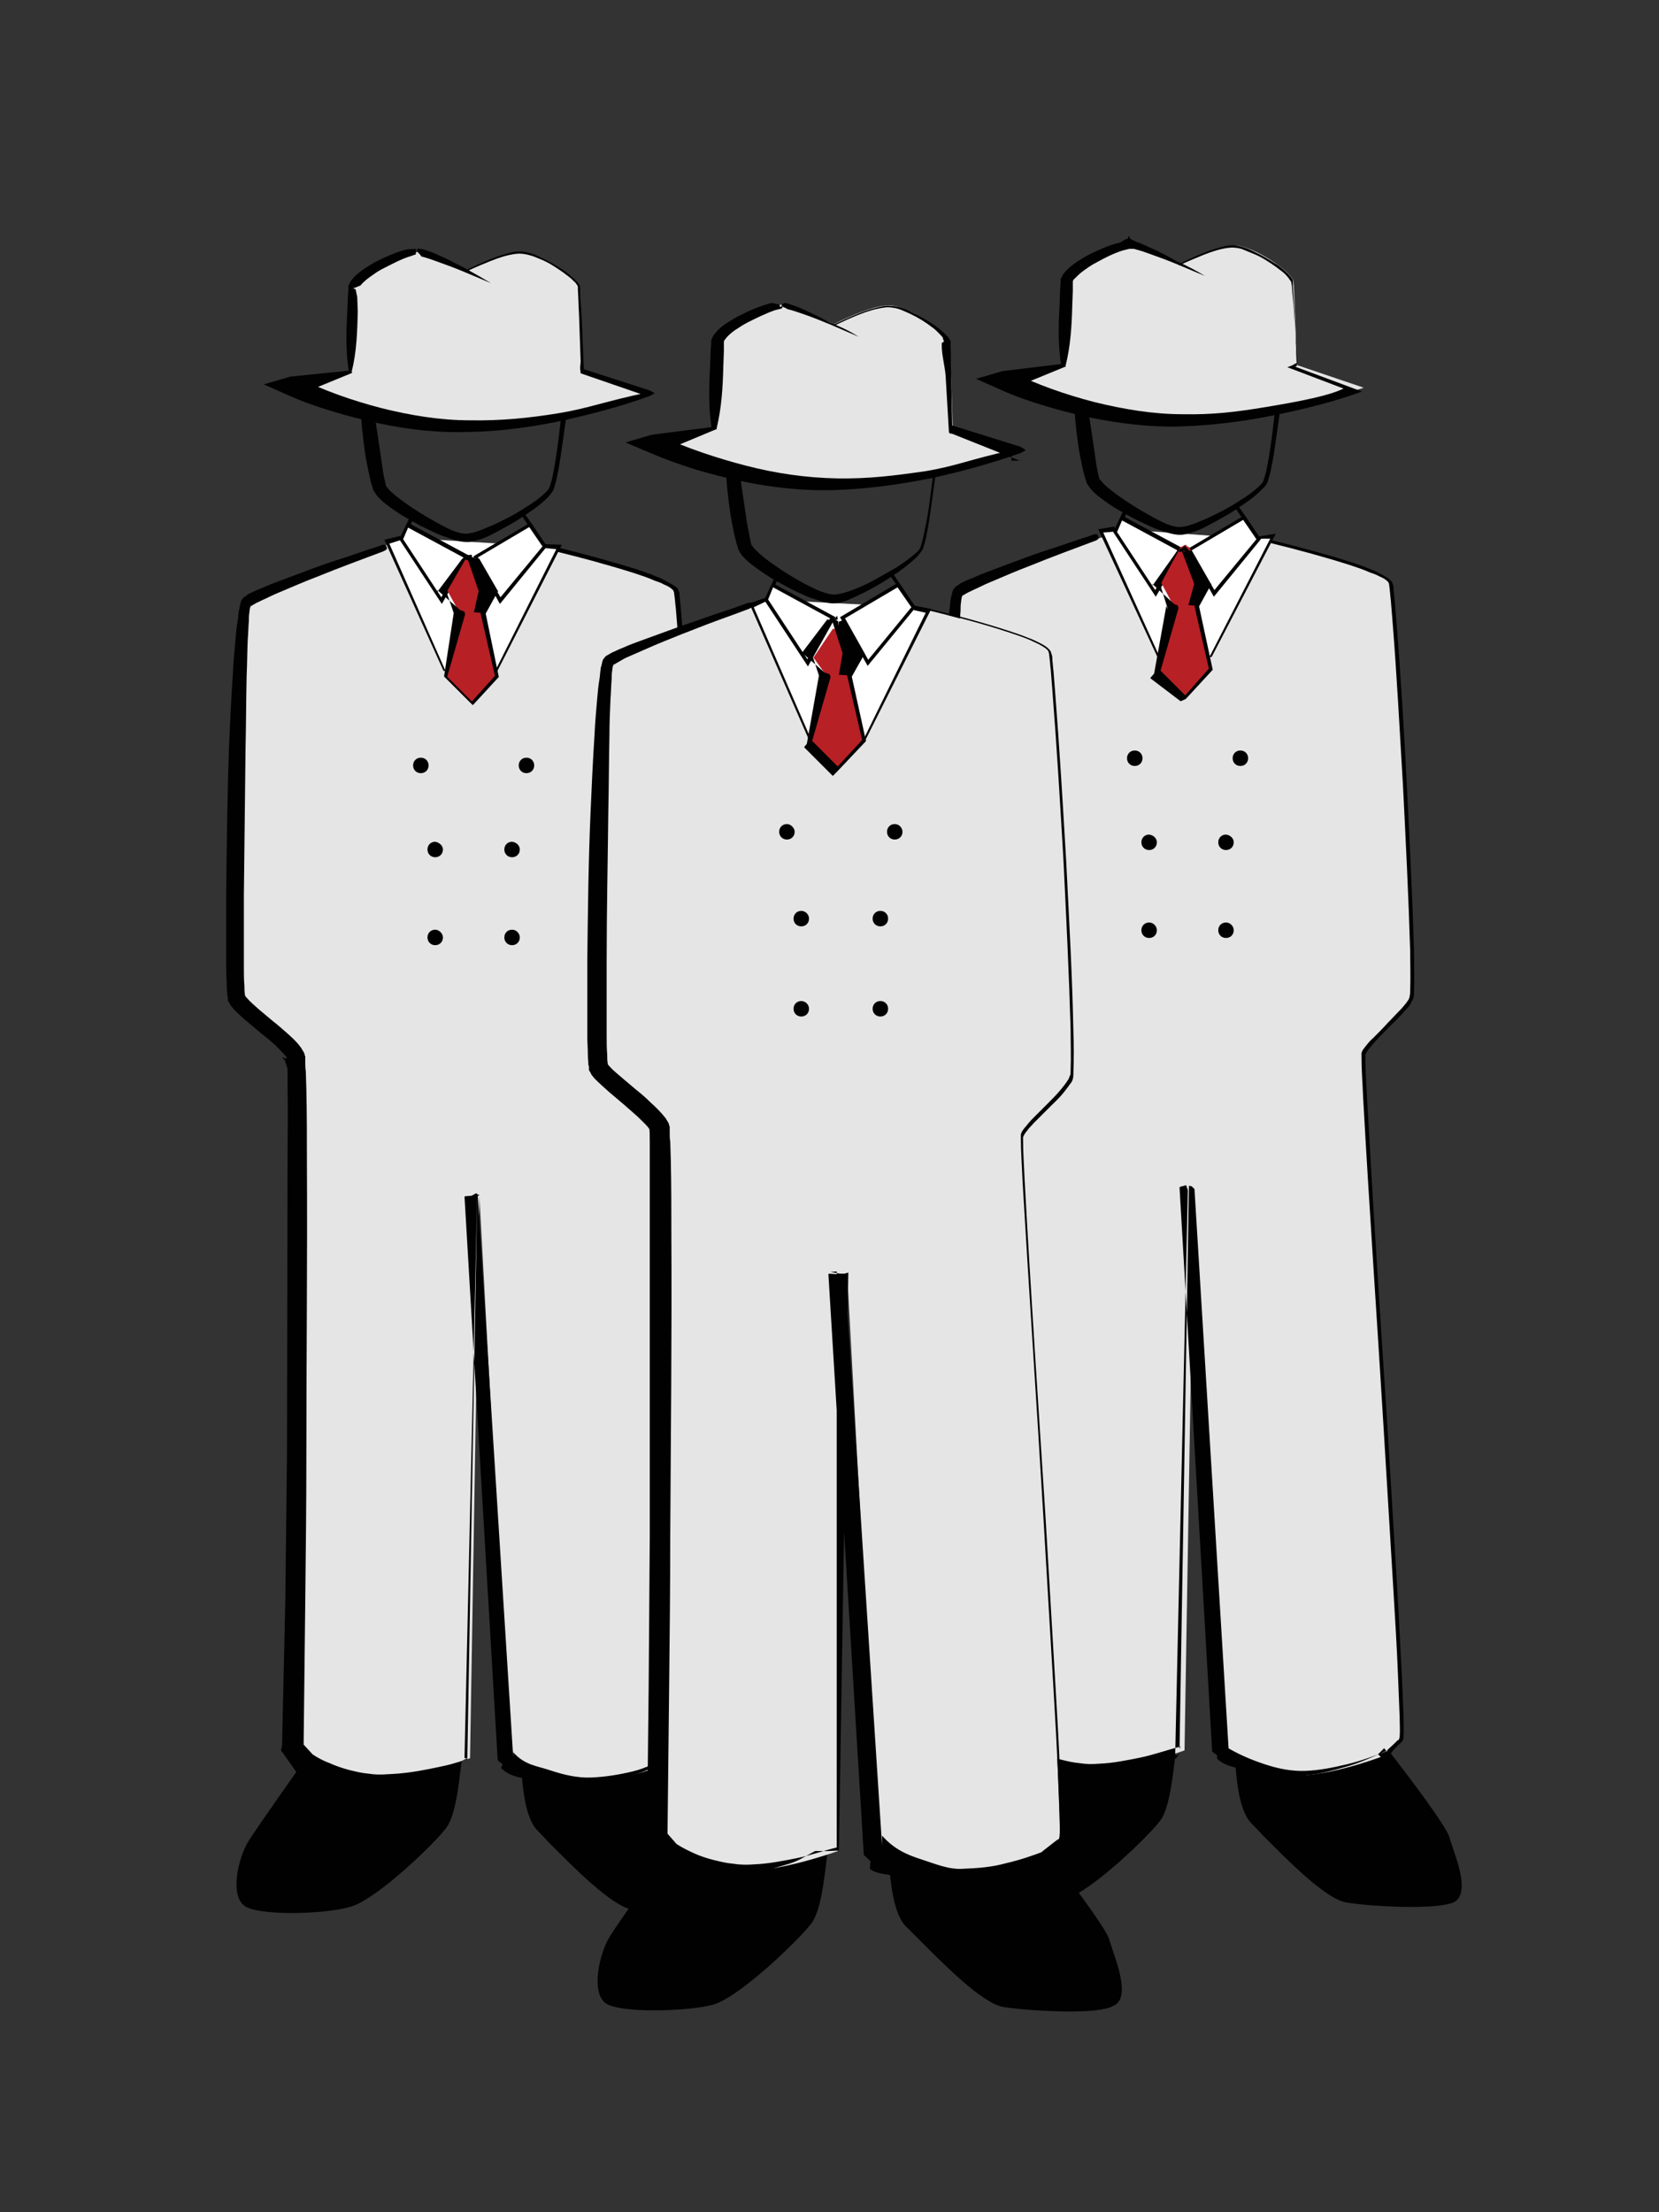 <?xml version="1.0" encoding="utf-8"?>
<!-- Generator: Adobe Illustrator 18.1.1, SVG Export Plug-In . SVG Version: 6.00 Build 0)  -->
<!DOCTYPE svg PUBLIC "-//W3C//DTD SVG 1.1//EN" "http://www.w3.org/Graphics/SVG/1.1/DTD/svg11.dtd">
<svg version="1.1" id="Layer_1" xmlns="http://www.w3.org/2000/svg" xmlns:xlink="http://www.w3.org/1999/xlink" x="0px" y="0px"
	 viewBox="0 0 300 400" enable-background="new 0 0 300 400" xml:space="preserve">
<rect x="0" y="0" width="300" height="400" fill="#333333" stroke="none"/>
<g>
	<defs>
		
			<rect id="SVGID_1_" x="-180.8" y="-145" transform="matrix(-0.707 -0.707 0.707 -0.707 127.676 430.51)" width="667.7" height="667.7"/>
	</defs>
	<clipPath id="SVGID_2_">
		<use xlink:href="#SVGID_1_"  overflow="visible"/>
	</clipPath>
	<path clip-path="url(#SVGID_2_)" fill="#010101" d="M185,316.5c-1.7,2.3-8.9,12.4-10.6,15.2c-2,3.1-3.2,9.6-0.8,11.4
		c2.4,1.7,14.4,1.5,19.1,0c4.7-1.5,14.8-11.2,16.9-14.1c1.7-2.3,2.4-9,2.7-12"/>
	<path clip-path="url(#SVGID_2_)" fill="#010101" d="M181.8,344.6c-3.8,0-7.3-0.4-8.5-1.3c-2.7-2-1.1-8.8,0.8-11.8
		c1.8-2.8,9.1-13.2,10.6-15.2l0.5,0.4c-0.9,1.3-8.8,12.3-10.6,15.2c-1.9,3-3.1,9.4-0.9,10.9c2.3,1.7,14.3,1.4,18.8,0
		c4.6-1.5,14.7-11.2,16.8-14c1.6-2.1,2.2-8,2.6-11.2l0.1-0.6l0.6,0.1l-0.1,0.6c-0.4,3.2-1,9.3-2.7,11.5c-2,2.7-12.2,12.6-17.1,14.2
		C190.2,344.2,185.8,344.6,181.8,344.6"/>
	<path clip-path="url(#SVGID_2_)" fill="#010101" d="M251.1,317.1c2.9,3.8,10.1,13.2,10.6,15.2c0.8,2.8,4,10,0.9,11.4
		c-3.1,1.4-14.6,0.7-19.1,0c-4.5-0.7-14-11.2-16.9-14.1c-2.4-2.3-2.8-8.5-3-12.2"/>
	<path clip-path="url(#SVGID_2_)" fill="#010101" d="M255.2,344.8c-4.4,0-9.3-0.4-11.7-0.8c-3.8-0.6-10.8-7.8-15.1-12.1
		c-0.8-0.9-1.5-1.6-2-2.1c-2.4-2.3-2.8-8.1-3.1-11.9l0-0.5l0.6,0l0,0.5c0.3,3.7,0.7,9.4,2.9,11.5c0.5,0.5,1.2,1.2,2.1,2.1
		c3.9,4,11.1,11.3,14.7,11.9c4.7,0.8,15.9,1.3,18.9,0c2.3-1,0.6-5.8-0.4-9.1c-0.3-0.8-0.5-1.4-0.6-1.9c-0.4-1.6-5.7-8.8-10.6-15.1
		l0.5-0.4c3,3.9,10.1,13.2,10.7,15.3c0.1,0.5,0.4,1.1,0.6,1.9c1.2,3.4,2.9,8.6,0.1,9.9C261.3,344.6,258.4,344.8,255.2,344.8"/>
	<path clip-path="url(#SVGID_2_)" fill="#E5E5E5" d="M230,98.1c0,0,20.6,4.9,21.5,7.5c0.9,2.6,5,72.3,3.8,75.1
		c-1.2,2.8-8.1,8.1-8.7,10.2c-0.6,2.1,8,122.5,6.6,124c-1.4,1.5-2.2,2.3-2.2,2.3s-8.8,3.5-15.5,3.8c-6.8,0.2-14.2-4.1-14.2-4.1
		L215.9,215l0-0.3l-1.7,101.8c0,0-10.7,3.9-17.5,3.5c-6.8-0.4-11.7-3.5-11.7-3.5l-2.2-2.3c0,0,0.6-122.3,0-124.7
		c-0.6-2.4-10.1-8.7-10.8-10.6c-0.7-1.9,0-69.1,1.8-71.6c0.7-1.6,25.3-10.1,25.3-10.1"/>
	<path clip-path="url(#SVGID_2_)" fill="#010101" d="M230.1,97.7c4.8,1.2,9.7,2.5,14.4,4c1.2,0.4,2.4,0.8,3.5,1.3
		c0.6,0.2,1.2,0.5,1.7,0.8c0.6,0.3,1.1,0.6,1.6,1c0.1,0.1,0.3,0.3,0.4,0.4c0.1,0.2,0.1,0.4,0.2,0.5c0.1,0.3,0.1,0.6,0.1,0.9
		c0.1,0.6,0.1,1.2,0.2,1.9l0.3,3.7c0.8,9.9,1.4,19.9,1.9,29.8c0.5,10,1,19.9,1.3,29.9c0,2.5,0.1,5,0,7.5c0,0.3,0,0.6-0.1,1
		c0,0.1-0.1,0.2-0.1,0.3c0,0.1-0.1,0.2-0.1,0.2c-0.1,0.1-0.2,0.3-0.2,0.4c-0.3,0.6-0.7,1-1.2,1.5c-0.8,1-1.7,1.8-2.6,2.7
		c-0.9,0.9-1.8,1.8-2.6,2.7c-0.4,0.4-0.8,0.9-1.2,1.4c-0.2,0.2-0.4,0.5-0.5,0.7c-0.1,0.1-0.1,0.3-0.2,0.4l0,0.1c0,0,0,0,0,0.1l0,0.2
		c0,2.5,0.2,5,0.3,7.4c1.1,19.9,2.4,39.8,3.7,59.6l1.8,29.8c0.3,5,0.5,10,0.8,14.9c0.1,2.5,0.2,5,0.3,7.5c0,1.2,0.1,2.5,0,3.8
		c0,0.2,0,0.3-0.1,0.5c0,0,0,0.1,0,0.1c-0.1,0.1-0.1,0.1-0.1,0.1l-0.1,0.1l-0.2,0.2l-1.2,1.2l-1.7,2.1l-1.2-1.2l1.1-1.1l0.4,0.5
		c-2.4,1-4.6,2.1-7.1,2.8c-2.5,0.7-4.9,1.4-7.6,1.6c-2.7,0.2-5.7,0.3-8.2-0.5c-2.6-0.7-5.9-0.7-7.7-2.5l0,0l0-0.6l-0.9-0.7l-5.9-102
		l0.1-0.1l0,0l1.1-0.3l0.3,0.9l-2.3,102.7l0.1,0.1l0.7-0.9c-2.4,1.3-4.3,1.3-6.8,2c-2.4,0.7-4.7,1.1-7.3,1.4c-1.3,0.1-2.5,0.1-3.8,0
		c-1.3-0.1-2.5-0.3-3.8-0.6c-1.3-0.3-2.5-0.6-3.8-1.1c-1.2-0.5-2.1-1.3-3.3-2l0.2-0.4l-0.1-0.1l-4.4-1.9l-2.3-0.2l-0.1-0.5l1.6-26.4
		l0.8-26.4l0.4-52.9c0-4.4,0.2-8.8,0.2-13.2l-0.2-3.3l-0.3-1.6l0-0.4v-0.1l0.3,0.1c0,0.1,0.2,0.2,0.2,0.1c0,0-0.7-0.8-0.7-0.8
		c0,0-0.7-0.7-0.7-0.7l0,0c0,0,0.7,0.7,0.7,0.7c0-0.1,0.3,0.2,0.2,0.2c-0.5-0.6-1.1-1.2-1.8-1.9c-0.8-0.7-1.5-1.3-2.4-2l-2.5-2.1
		c-0.9-0.7-1.7-1.4-2.6-2.4c-0.2-0.3-0.4-0.5-0.7-1l-0.1-0.2l-0.1-0.1c0-0.1,0,0-0.1-0.2l0-0.1l0-0.2c0-0.2,0-0.2,0-0.2
		c0-0.2,0-0.4-0.1-0.5c0-0.6-0.1-1.2-0.1-1.7c0-1.1-0.1-2.2-0.1-3.3c0-4.4,0-8.8,0-13.3c0.1-8.8,0.2-17.7,0.5-26.5
		c0.2-4.4,0.4-8.8,0.7-13.2c0.1-2.2,0.3-4.4,0.5-6.6c0.1-1.1,0.2-2.2,0.3-3.3c0.1-0.6,0.1-1.1,0.2-1.7c0-0.3,0.1-0.6,0.2-0.9
		c0-0.2,0.1-0.3,0.1-0.5c0-0.1,0.1-0.2,0.1-0.3c0-0.1,0.1-0.2,0.2-0.4l-0.1,0.2c0.2-0.3,0.3-0.4,0.4-0.5c0.1-0.1,0.2-0.2,0.3-0.2
		c0.2-0.1,0.3-0.2,0.4-0.3c0.3-0.2,0.6-0.3,0.8-0.4c0.5-0.3,1.1-0.5,1.6-0.7c1.1-0.5,2.1-0.9,3.2-1.3c2.1-0.8,4.3-1.6,6.4-2.4
		c2.2-0.8,4.3-1.5,6.5-2.2l3.2-1.1l1.6-0.5l0.8-0.3c0.3-0.1,0.6-0.2,0.9,0l0.2,0.6c-0.2,0.3-0.4,0.4-0.7,0.5l-0.8,0.3l-1.6,0.6
		l-3.2,1.2c-2.1,0.8-4.2,1.6-6.4,2.5c-2.1,0.8-4.2,1.7-6.3,2.6c-1,0.4-2.1,0.9-3.1,1.4c-0.5,0.2-1,0.5-1.5,0.7
		c-0.2,0.1-0.5,0.3-0.7,0.4c-0.1,0.1-0.2,0.1-0.3,0.2c0,0-0.1,0-0.1,0.1c0,0,0,0,0.1-0.2l-0.1,0.1l0,0c0.1-0.1,0-0.1,0-0.1l0,0.1
		c0,0.1,0,0.2-0.1,0.3c0,0.2-0.1,0.5-0.1,0.8c-0.1,0.5-0.1,1.1-0.1,1.6c-0.1,1.1-0.1,2.2-0.2,3.3c-0.1,2.2-0.1,4.4-0.2,6.6
		c-0.1,4.4-0.1,8.8-0.2,13.2c-0.1,8.8-0.2,17.6-0.3,26.4c0,4.4,0,8.8,0,13.2c0,1.1,0,2.2,0.1,3.3c0,0.5,0,1.1,0.1,1.6l0,0.3
		c0,0,0,0,0,0c0,0,0-0.1,0-0.1l0,0l0-0.1l0,0c0,0,0,0,0,0c0,0,0.1,0.2,0.3,0.3c0.6,0.7,1.4,1.4,2.3,2.1l2.5,2.1
		c0.9,0.7,1.7,1.4,2.6,2.2c0.9,0.8,1.7,1.5,2.5,2.6c0.1,0.1,0.2,0.3,0.3,0.5c0.1,0.1,0.1,0.2,0.2,0.3l0.1,0.2l0.1,0.3l0,0.1
		c0-0.1,0,0.1,0.1,0.2l0,0.2c0,0.1,0,0.2,0,0.3l0,0.5c0,0.6,0,1.1,0.1,1.7l0.1,3.3c0.1,4.4,0.1,8.8,0.1,13.2
		c0.1,17.6-0.1,35.3-0.2,52.9c0,8.8-0.1,17.6-0.2,26.5c-0.1,8.8-0.2,17.6-0.3,26.5l-0.4-1l2.1,2.4l-0.2-0.2c0.9,0.6,2,1.2,3.1,1.6
		c1.1,0.5,2.3,0.9,3.4,1.2c1.2,0.3,2.4,0.6,3.6,0.7c1.2,0.2,2.4,0.2,3.6,0.1c2.5-0.1,4.9-0.6,7.4-1.1c2.4-0.5,4.9-1.4,7.3-2
		l-0.2,0.4l1.7-101.8l0.5,0.1L216,215l0,0l6.2,101.7l-0.4-0.8c2.1,1.3,4.5,2.3,6.9,3.1c2.4,0.8,4.9,1.3,7.4,1.2
		c2.5-0.1,5-0.6,7.5-1.2c2.5-0.6,4.9-1.5,7.3-2.4l-0.1-0.1l1.3-1.2l0.6-0.6l0.2-0.1l0.1-0.1c0,0,0,0,0,0c0,0,0,0,0,0
		c0-0.1,0-0.2,0.1-0.4c0.1-1.2,0-2.5,0-3.7c-0.1-2.5-0.2-5-0.3-7.5c-0.2-5-0.5-9.9-0.8-14.9l-1.8-29.8c-1.2-19.9-2.6-39.8-3.7-59.7
		c-0.1-2.5-0.3-5-0.3-7.5l0-0.3c0,0,0-0.1,0-0.2l0-0.1c0.1-0.2,0.1-0.3,0.2-0.5c0.2-0.3,0.4-0.5,0.6-0.8c0.4-0.5,0.8-1,1.3-1.4
		c0.9-0.9,1.8-1.8,2.6-2.7c0.9-0.9,1.7-1.8,2.6-2.7c0.4-0.5,0.8-0.9,1.1-1.4c0.1-0.1,0.2-0.3,0.2-0.4c0-0.1,0.1-0.1,0.1-0.2
		c0-0.1,0-0.1,0-0.2c0.1-0.3,0.1-0.6,0.1-0.9c0.1-2.5,0-5,0-7.4c-0.3-9.9-0.8-19.9-1.3-29.8c-0.6-9.9-1.1-19.9-1.9-29.8l-0.3-3.7
		c-0.1-0.6-0.1-1.2-0.2-1.9c0-0.3-0.1-0.6-0.1-0.9c0-0.1-0.1-0.3-0.1-0.3c0-0.1-0.1-0.2-0.2-0.3c-0.4-0.4-1-0.7-1.5-0.9
		c-0.5-0.3-1.1-0.5-1.7-0.7c-1.1-0.5-2.3-0.9-3.5-1.3c-4.7-1.5-9.5-2.8-14.4-4L230.1,97.7z"/>
	<polyline clip-path="url(#SVGID_2_)" fill="#FFFFFF" points="227.6,97.5 230.2,97 218.9,118.8 209.5,118.8 199.1,96.1 201.6,95.6 	
		"/>
	<polygon clip-path="url(#SVGID_2_)" fill="#010101" points="219.1,118.8 209.3,118.8 198.6,95.7 201.5,95.2 201.7,96.1 199.5,96.3 
		209.7,118.8 218.7,118.8 229.7,97.4 227.6,97.4 227.7,97 230.7,96.5 	"/>
	<path clip-path="url(#SVGID_2_)" fill="#010101" d="M231.8,72l-0.6,4.2c-0.2,1.4-0.4,2.8-0.6,4.2c-0.2,1.4-0.4,2.8-0.7,4.1
		c-0.1,0.7-0.3,1.4-0.5,2.1c-0.1,0.3-0.2,0.7-0.4,1c-0.2,0.3-0.5,0.6-0.7,0.8c-1,1-2.1,1.9-3.3,2.7c-1.2,0.8-2.3,1.6-3.6,2.3
		c-1.2,0.7-2.5,1.4-3.7,2c-0.6,0.3-1.3,0.6-2,0.8c-0.7,0.2-1.4,0.5-2.3,0.5c-0.9,0-1.6-0.2-2.3-0.4c-0.7-0.2-1.4-0.5-2.1-0.7
		c-1.3-0.5-2.6-1.2-3.9-1.8c-1.3-0.7-2.5-1.4-3.7-2.1c-1.2-0.8-2.4-1.6-3.5-2.6c-0.3-0.3-0.6-0.6-0.9-1c0-0.1-0.1-0.1-0.1-0.2
		l-0.1-0.1c-0.1-0.1-0.1-0.2-0.2-0.3c-0.1-0.2-0.2-0.4-0.2-0.6c-0.3-0.7-0.4-1.4-0.6-2.1c-0.3-1.4-0.6-2.8-0.8-4.2
		c-0.4-2.8-0.7-5.6-0.8-8.4l2.2-0.2c0.5,2.7,0.9,5.5,1.3,8.2c0.2,1.4,0.4,2.7,0.6,4.1c0.1,0.7,0.3,1.3,0.4,1.9
		c0,0.1,0.1,0.3,0.1,0.4l0.1,0.1l0.1,0.1c0.1,0.1,0.3,0.4,0.5,0.6c0.9,0.9,2,1.7,3.1,2.5c1.1,0.8,2.3,1.5,3.4,2.2
		c1.2,0.7,2.4,1.4,3.6,2c0.6,0.3,1.2,0.6,1.8,0.8c0.6,0.2,1.3,0.4,1.8,0.4c0.5,0,1.2-0.1,1.8-0.3c0.6-0.2,1.3-0.4,1.9-0.7
		c1.3-0.5,2.5-1.1,3.7-1.7c1.2-0.6,2.4-1.3,3.6-2.1c1.2-0.7,2.3-1.5,3.3-2.4c0.2-0.2,0.5-0.5,0.7-0.7c0.2-0.2,0.3-0.6,0.4-0.9
		c0.2-0.6,0.4-1.3,0.5-2c0.3-1.4,0.5-2.7,0.7-4.1c0.4-2.8,0.7-5.5,1-8.3L231.8,72z"/>
	<polygon clip-path="url(#SVGID_2_)" fill="#FFFFFF" points="203.8,91.5 202.8,93.6 213.4,99.4 209,107.3 201.6,96.2 	"/>
	<path clip-path="url(#SVGID_2_)" fill="#010101" d="M209,107.9l-7.7-11.7l2.3-4.8l0.6,0.3l-0.8,1.8l10.6,5.7L209,107.9z M202,96.2
		l6.9,10.5l4-7.2l-10-5.4L202,96.2z"/>
	<polygon clip-path="url(#SVGID_2_)" fill="#FFFFFF" points="223.5,91.4 224.9,93.5 215.1,99.4 219.5,107.3 227.6,97.5 	"/>
	<path clip-path="url(#SVGID_2_)" fill="#010101" d="M219.5,107.9l-4.8-8.6l9.8-5.8l-1.3-1.9l0.5-0.4l1.7,2.4l0,0l2.6,3.9
		L219.5,107.9z M215.5,99.5l4.1,7.2l7.6-9.2l-2.4-3.5L215.5,99.5z"/>
	<polygon clip-path="url(#SVGID_2_)" fill="#B72025" points="218.9,121 214.3,125.9 209.5,121.1 212.2,109.5 210,105.4 213.4,99 
		214.3,98.5 214.2,98.5 215.1,99 218.5,105.3 216.3,109.4 	"/>
	<path clip-path="url(#SVGID_2_)" fill="#010101" d="M219.3,121.1l-4.7,5.1l-0.2,0.2l-0.9,0.4l-5.4-4.1l-0.1-0.1l0.7-0.8l2.2-12.2
		l0.3,0.6l-1.4-4.5l0-0.2l0.1-0.1l3.4-6.1l0.1-0.1l0.2,0l0.9-0.7l0.1,0.1l-0.1,0l-0.2,0.1l0.6,0.7l0.2,0.2l0.3-0.1l3.5,6l0.2,0.1
		l-0.1,0.1l-2.2,4l0-0.2L219.3,121.1z M218.6,120.9l-2.6-11.3l0-0.1l-1.1-0.1l1.1-4v0.3l-2.3-6.1l0.8,0.2l-0.6-0.3l0.3-0.8l0.1,0
		l0.1,0.8l-0.9,0.3l-0.7-0.1l-4.4,6.2v-0.3l3.9,3.6l0.7,0.3l0.1,0.5l-3.3,11.5l0-0.3l4.8,4.8l-0.5,0L218.6,120.9z"/>
	<path clip-path="url(#SVGID_2_)" fill="#E5E5E5" d="M217.9,49.9c0,0-10.9-5.6-13.4-5.6c-2.5,0-11.3,4.2-11.4,6.6
		c-0.1,2.4-0.6,15.1-0.6,15.1l-10.4,2.7c0,0,15,7.1,31.3,7.1c16.8,0,33.2-5.7,33.2-5.7L234.5,66c0,0-0.4-12.9-0.6-15.1
		c-0.2-1.7-7.3-6.5-10.6-6.5c-3.3,0-9.8,3.3-9.8,3.3"/>
	<path clip-path="url(#SVGID_2_)" fill="#010101" d="M217.9,49.9l-5-2.1c-1.7-0.7-3.3-1.3-5-1.9c-0.8-0.3-1.7-0.6-2.5-0.8
		c-0.2-0.1-0.4-0.1-0.6-0.1c-0.1,0-0.2,0-0.3,0c0,0,0,0-0.1,0l-0.1,0l-0.1,0c-0.4,0.1-0.8,0.2-1.2,0.3c-1.6,0.5-3.2,1.3-4.8,2.2
		c-0.8,0.4-1.5,0.9-2.2,1.4c-0.7,0.5-1.3,1.1-1.8,1.6c-0.1,0.1-0.2,0.3-0.2,0.4c0,0,0,0.1,0,0.1c0,0,0,0,0,0l0,0.2l0,1.4l-0.1,2.7
		c-0.1,3.6-0.3,7.2-1.2,10.8l0,0.2l-0.3,0.1l-10,4.1l0.3-3.3c2.3,1.1,4.9,2.2,7.4,3.1c2.5,0.9,5.1,1.7,7.8,2.4
		c5.3,1.3,10.6,2.2,16,2.2c5.4,0.1,9.6-0.4,15-1.3c5.4-0.9,12.2-2.1,14.7-3.7v0.6l-10.8-4.1l0.8-0.3l0.9-0.5l0.1,0l-0.6-9.3
		c-0.1-1.6-0.3-3.1-0.4-4.7l-0.1-0.5c0-0.2-0.1-0.3-0.2-0.4c-0.2-0.3-0.4-0.6-0.7-0.9c-0.5-0.6-1.2-1-1.8-1.5
		c-1.3-0.9-2.6-1.8-4.1-2.4c-0.7-0.3-1.5-0.6-2.2-0.9c-0.8-0.2-1.5-0.3-2.3-0.2c-1.6,0.2-3.1,0.7-4.6,1.3c-1.5,0.6-2.9,1.2-4.4,1.9
		l-0.1-0.2c1.4-0.7,2.9-1.4,4.4-2c1.5-0.6,3-1.1,4.6-1.4c0.8-0.1,1.7,0,2.4,0.2c0.8,0.2,1.5,0.5,2.3,0.9c1.5,0.7,2.8,1.5,4.2,2.4
		c0.7,0.5,1.3,1,1.9,1.6c0.3,0.3,0.6,0.6,0.8,1c0.1,0.1,0.1,0.2,0.1,0.3c0,0.1,0,0.1,0,0.2c0,0.1,0,0.1,0,0.2l0,0.6
		c0.1,1.6,0.2,3.2,0.3,4.8l0.4,9.6l-0.3,0.1l12.1,4.5l0,0l0.9-0.1l-0.9,0.1c-5.2,1.9-10.6,3.2-16,4.3c-5.4,1.1-10.9,1.8-16.5,2
		c-5.6,0.2-11.2-0.5-16.7-1.6c-2.7-0.6-5.5-1.3-8.1-2.1c-2.7-0.8-5.3-1.7-8-2.9l-4.5-2l4.8-1.4l10.8-1.3l-0.2,0.3l0,0
		c-0.6-3.6-0.5-7.3-0.3-10.9l0.1-2.7l0.1-1.4l0-0.2c0,0,0-0.2,0-0.3c0-0.2,0.1-0.4,0.2-0.5c0.1-0.3,0.3-0.6,0.5-0.8
		c0.7-0.9,1.5-1.4,2.3-2c0.8-0.5,1.6-1,2.4-1.4c1.7-0.8,3.4-1.6,5.2-2c0.5-0.1,0.9-0.7,1.5-0.7l0.2-0.5l0.1,0l0.1,0.4
		c0.2,0,0.3,0.3,0.4,0.3c0.3,0,0.5,0.2,0.7,0.3c0.9,0.3,1.8,0.7,2.6,1.1c1.7,0.7,3.3,1.6,4.9,2.5C214.8,48.1,216.4,49,217.9,49.9"/>
	<path clip-path="url(#SVGID_2_)" fill="#010101" d="M206.6,137.1c0,0.8-0.6,1.4-1.4,1.4c-0.8,0-1.4-0.6-1.4-1.4
		c0-0.8,0.6-1.4,1.4-1.4C206,135.7,206.6,136.3,206.6,137.1"/>
	<path clip-path="url(#SVGID_2_)" fill="#010101" d="M225.7,137.1c0,0.8-0.6,1.4-1.4,1.4c-0.8,0-1.4-0.6-1.4-1.4
		c0-0.8,0.6-1.4,1.4-1.4C225.1,135.7,225.7,136.3,225.7,137.1"/>
	<path clip-path="url(#SVGID_2_)" fill="#010101" d="M209.2,152.3c0,0.8-0.6,1.4-1.4,1.4c-0.8,0-1.4-0.6-1.4-1.4
		c0-0.8,0.6-1.4,1.4-1.4C208.6,151,209.2,151.6,209.2,152.3"/>
	<path clip-path="url(#SVGID_2_)" fill="#010101" d="M223.1,152.3c0,0.8-0.6,1.4-1.4,1.4c-0.8,0-1.4-0.6-1.4-1.4
		c0-0.8,0.6-1.4,1.4-1.4C222.5,151,223.1,151.6,223.1,152.3"/>
	<path clip-path="url(#SVGID_2_)" fill="#010101" d="M209.2,168.2c0,0.8-0.6,1.4-1.4,1.4c-0.8,0-1.4-0.6-1.4-1.4
		c0-0.8,0.6-1.4,1.4-1.4C208.6,166.8,209.2,167.5,209.2,168.2"/>
	<path clip-path="url(#SVGID_2_)" fill="#010101" d="M223.1,168.2c0,0.8-0.6,1.4-1.4,1.4c-0.8,0-1.4-0.6-1.4-1.4
		c0-0.8,0.6-1.4,1.4-1.4C222.5,166.8,223.1,167.5,223.1,168.2"/>
	<path clip-path="url(#SVGID_2_)" fill="#010101" d="M55.9,317.8c-1.6,2.3-8.9,12.4-10.6,15.2c-2,3.1-3.2,9.6-0.8,11.4
		c2.4,1.7,14.4,1.5,19.1,0c4.7-1.5,14.8-11.2,16.9-14.1c1.7-2.3,2.4-9,2.7-12"/>
	<path clip-path="url(#SVGID_2_)" fill="#010101" d="M52.7,345.9c-3.8,0-7.3-0.4-8.5-1.3c-2.7-2-1.1-8.8,0.8-11.8
		c1.8-2.8,9.1-13.2,10.6-15.2l0.5,0.4c-0.9,1.3-8.8,12.3-10.6,15.2c-1.9,3-3.1,9.4-0.9,10.9c2.3,1.7,14.3,1.4,18.8,0
		c4.6-1.5,14.7-11.2,16.8-14c1.6-2.1,2.2-8,2.6-11.2l0.1-0.6l0.6,0.1l-0.1,0.6c-0.4,3.3-1,9.3-2.7,11.5c-2,2.7-12.2,12.6-17.1,14.2
		C61.1,345.5,56.7,345.9,52.7,345.9"/>
	<path clip-path="url(#SVGID_2_)" fill="#010101" d="M122,318.4c2.9,3.8,10.1,13.2,10.6,15.2c0.8,2.8,4,10,0.9,11.4
		c-3.1,1.4-14.6,0.7-19.1,0c-4.5-0.7-14-11.2-16.9-14.1c-2.4-2.3-2.8-8.5-3.1-12.2"/>
	<path clip-path="url(#SVGID_2_)" fill="#010101" d="M126.1,346.1c-4.4,0-9.3-0.4-11.7-0.8c-3.8-0.6-10.8-7.8-15.1-12.1
		c-0.8-0.9-1.5-1.6-2-2.1c-2.4-2.3-2.8-8.1-3.1-11.9l0-0.5l0.7-0.1l0,0.5c0.3,3.7,0.7,9.4,2.9,11.5c0.5,0.5,1.2,1.2,2.1,2.1
		c3.9,4,11.1,11.3,14.7,11.9c4.7,0.8,15.9,1.3,18.9,0c2.3-1,0.6-5.8-0.4-9.1c-0.3-0.8-0.5-1.4-0.6-1.9c-0.4-1.6-5.7-8.8-10.6-15.1
		l0.5-0.4c3,3.9,10.1,13.2,10.7,15.3c0.1,0.5,0.3,1.1,0.6,1.9c1.2,3.4,2.9,8.6,0.1,9.9C132.2,345.9,129.3,346.1,126.1,346.1"/>
	<path clip-path="url(#SVGID_2_)" fill="#E5E5E5" d="M100.9,99.4c0,0,20.6,4.9,21.5,7.5c1,2.6,5,72.3,3.8,75.1
		c-1.2,2.8-8.1,8.1-8.7,10.2c-0.6,2.1,8,122.5,6.6,124c-1.4,1.5-2.2,2.3-2.2,2.3s-8.8,3.5-15.5,3.8c-6.7,0.2-14.2-4.1-14.2-4.1
		l-5.5-101.8l0-0.3l-1.7,101.8c0,0-10.7,3.9-17.5,3.5c-6.8-0.4-11.7-3.5-11.7-3.5l-2.2-2.3c0,0,0.6-122.3,0-124.7
		c-0.6-2.4-10.1-8.7-10.8-10.6c-0.7-1.9,0-69.1,1.8-71.6C45.4,107,70,98.5,70,98.5"/>
	<path clip-path="url(#SVGID_2_)" fill="#010101" d="M100.9,99c4.8,1.2,9.7,2.5,14.4,4c1.2,0.4,2.4,0.8,3.5,1.3
		c0.6,0.2,1.2,0.5,1.7,0.8c0.6,0.3,1.1,0.6,1.7,1c0.1,0.1,0.3,0.3,0.4,0.4c0.1,0.2,0.1,0.4,0.2,0.5c0.1,0.3,0.1,0.6,0.1,0.9
		c0.1,0.6,0.1,1.2,0.2,1.9l0.3,3.7c0.8,9.9,1.4,19.9,1.9,29.8c0.5,9.9,1,19.9,1.3,29.9c0,2.5,0.1,5,0,7.5c0,0.3,0,0.6-0.1,1
		c0,0.1-0.1,0.2-0.1,0.3c0,0.1-0.1,0.1-0.1,0.2c-0.1,0.1-0.2,0.3-0.2,0.4c-0.4,0.6-0.7,1-1.2,1.5c-0.8,1-1.7,1.8-2.6,2.7
		c-0.9,0.9-1.8,1.8-2.6,2.7c-0.4,0.4-0.8,0.9-1.2,1.4c-0.2,0.2-0.4,0.5-0.5,0.7c-0.1,0.1-0.1,0.2-0.2,0.4l0,0.1c0,0,0,0,0,0.1l0,0.2
		c0,2.5,0.2,5,0.3,7.4c1.1,19.9,2.4,39.8,3.7,59.6l1.8,29.8c0.3,5,0.5,10,0.8,14.9c0.1,2.5,0.2,5,0.3,7.5c0,1.2,0.1,2.5,0,3.8
		c0,0.2,0,0.3-0.1,0.5c0,0,0,0.1,0,0.1c0,0.1-0.1,0.1-0.1,0.1l-0.1,0.1l-0.2,0.2l-0.4,0.5l-1.3,1l-0.6-0.6l-0.4,0.4l0.3,0.4
		c-2.4,1-4.7,2-7.1,2.8c-2.5,0.7-4.9,1.4-7.6,1.6c-2.7,0.2-6,0.3-8.5-0.4c-2.5-0.7-5.6-0.1-8-2.4l0,0l0.3-0.7l-0.9-0.7l-6-101.9
		l0.1-0.1l1.2-0.1l0.7-0.4l0.3,0L84,317.8l0,0.1l0.5,0c-2.4,1.3-4.4,1.8-6.9,2.5c-2.5,0.7-4.8,1.3-7.3,1.6c-1.3,0.1-2.5,0.2-3.8,0.1
		c-1.3-0.1-2.6-0.3-3.8-0.5c-1.3-0.3-2.5-0.6-3.8-1.1c-1.3-0.5-3.2-0.2-4.4-0.8l-0.9,0.7l-0.1-0.1l-2.1-3l-0.6-0.8l0.2-0.8l0.6-26.5
		l0.3-26.5l0.1-52.9c0-4.4,0.1-8.8,0-13.2l0-3.3l-0.5-1.6l-0.4-0.4l0-0.1l0.4,0.1c0,0.1,0.3,0.2,0.2,0.1c0,0,0.1-0.1,0.1-0.1
		c0,0,0.1,0,0.1,0.1c0,0,0,0,0,0c0,0,0,0,0-0.1c0-0.1-0.1-0.1-0.1-0.2c-0.5-0.6-1.3-1.4-2-2.1c-0.8-0.7-1.6-1.4-2.5-2.1l-2.5-2.1
		c-0.9-0.7-1.7-1.5-2.6-2.4c-0.2-0.3-0.5-0.5-0.7-1l-0.1-0.2l-0.1-0.1c0-0.1,0,0-0.1-0.2l0,0l0-0.2c0-0.2,0-0.2,0-0.2
		c0-0.2,0-0.4-0.1-0.5c0-0.6-0.1-1.2-0.1-1.7c0-1.1-0.1-2.2-0.1-3.3c0-4.4,0-8.8,0-13.3c0.1-8.8,0.2-17.7,0.5-26.5
		c0.2-4.4,0.4-8.8,0.7-13.2c0.1-2.2,0.3-4.4,0.5-6.6c0.1-1.1,0.2-2.2,0.4-3.3c0.1-0.6,0.1-1.1,0.2-1.7c0.1-0.3,0.1-0.6,0.2-0.9
		c0-0.2,0.1-0.3,0.1-0.5c0-0.1,0.1-0.2,0.1-0.3c0-0.1,0.1-0.2,0.2-0.4l-0.1,0.2c0.2-0.3,0.3-0.4,0.4-0.5c0.1-0.1,0.2-0.1,0.3-0.2
		c0.2-0.1,0.3-0.2,0.4-0.3c0.3-0.2,0.5-0.3,0.8-0.4c0.5-0.3,1.1-0.5,1.6-0.7c1.1-0.5,2.1-0.9,3.2-1.3c2.1-0.8,4.3-1.6,6.4-2.4
		c2.2-0.8,4.3-1.5,6.5-2.2l3.2-1.1l1.6-0.5l0.8-0.3c0.3-0.1,0.5-0.2,0.9,0l0.2,0.6c-0.2,0.3-0.5,0.4-0.7,0.5l-0.8,0.3l-1.6,0.6
		l-3.2,1.2c-2.1,0.8-4.2,1.6-6.4,2.5c-2.1,0.8-4.2,1.7-6.3,2.6c-1,0.4-2.1,0.9-3.1,1.4c-0.5,0.2-1,0.5-1.5,0.7
		c-0.2,0.1-0.5,0.3-0.7,0.4c-0.1,0.1-0.2,0.1-0.3,0.2c0,0-0.1,0.1-0.1,0.1c0,0,0,0,0.1-0.2l-0.1,0.1l0,0c0.1-0.1,0.1-0.1,0-0.1
		l0,0.1c0,0.1,0,0.2-0.1,0.3c0,0.2-0.1,0.5-0.1,0.8c-0.1,0.5-0.1,1.1-0.1,1.6c-0.1,1.1-0.1,2.2-0.2,3.3c-0.1,2.2-0.1,4.4-0.2,6.6
		c-0.1,4.4-0.1,8.8-0.2,13.2c-0.1,8.8-0.2,17.6-0.3,26.4c0,4.4,0,8.8,0,13.2c0,1.1,0,2.2,0.1,3.3c0,0.5,0,1.1,0.1,1.6l0,0.3
		c0,0,0,0,0,0c0,0,0-0.1,0-0.1l0,0l0-0.1l0,0c0,0,0,0,0,0c0,0,0.1,0.2,0.3,0.4c0.6,0.7,1.4,1.4,2.2,2.1l2.5,2.1
		c0.9,0.7,1.7,1.4,2.6,2.2c0.9,0.8,1.7,1.5,2.5,2.6c0.1,0.1,0.2,0.3,0.3,0.5c0.1,0.1,0.1,0.2,0.2,0.3l0.1,0.2l0.1,0.3l0,0.1
		c0-0.1,0,0.1,0.1,0.2l0,0.2c0,0.1,0,0.2,0,0.3l0,0.5c0,0.6,0,1.1,0.1,1.7l0.1,3.3c0.1,4.4,0.1,8.8,0.1,13.2
		c0.1,17.6-0.1,35.3-0.1,52.9c0,8.8-0.1,17.6-0.2,26.5c-0.1,8.8-0.2,17.6-0.3,26.4l-0.4-1l2.2,2.4l-0.2-0.2c0.9,0.6,2,1.2,3.1,1.6
		c1.1,0.5,2.3,0.9,3.4,1.2c1.2,0.3,2.4,0.6,3.6,0.7c1.2,0.2,2.4,0.2,3.6,0.1c2.5-0.1,4.7-0.4,7.2-0.9c2.4-0.5,4.3-0.8,7.1-1.8l0,0
		l0,0.2L86.3,216l0.4,0l-0.3,0.3l0-0.1l6.4,101.5l0-1l-0.1,0c2.1,2.5,4.5,2.6,6.8,3.4c2.4,0.8,4.9,1.4,7.4,1.3
		c2.5-0.1,5-0.5,7.5-1.1c2.5-0.6,3.8-1.5,6.2-2.4l-1.2,0l0,0l2.4-1.2l1.2-0.6l0.4-0.1l0.2-0.1c0,0,0.1,0,0.1,0c0,0,0,0,0,0
		c0-0.1,0.1-0.2,0.1-0.4c0.1-1.2,0-2.5,0-3.7c-0.1-2.5-0.2-5-0.3-7.5c-0.2-5-0.5-9.9-0.8-14.9l-1.8-29.8
		c-1.2-19.9-2.6-39.8-3.7-59.7c-0.1-2.5-0.3-5-0.3-7.5l0-0.3c0,0,0-0.1,0-0.2l0-0.1c0.1-0.2,0.1-0.3,0.2-0.5
		c0.2-0.3,0.4-0.5,0.6-0.8c0.4-0.5,0.8-1,1.3-1.4c0.9-0.9,1.8-1.8,2.6-2.7c0.9-0.9,1.8-1.8,2.6-2.7c0.4-0.5,0.8-0.9,1.1-1.4
		c0.1-0.1,0.2-0.3,0.2-0.4c0-0.1,0.1-0.1,0.1-0.2c0-0.1,0-0.1,0-0.2c0.1-0.3,0.1-0.6,0.1-0.9c0.1-2.5,0-5,0-7.4
		c-0.3-9.9-0.8-19.9-1.3-29.8c-0.6-9.9-1.1-19.9-1.9-29.8l-0.3-3.7c-0.1-0.6-0.1-1.2-0.2-1.8c0-0.3-0.1-0.6-0.1-0.9
		c0-0.1-0.1-0.3-0.1-0.3c0-0.1-0.1-0.2-0.2-0.3c-0.4-0.4-1-0.7-1.5-0.9c-0.5-0.3-1.1-0.5-1.7-0.7c-1.1-0.5-2.3-0.9-3.5-1.3
		c-4.7-1.5-9.5-2.8-14.4-4L100.9,99z"/>
	<polyline clip-path="url(#SVGID_2_)" fill="#FFFFFF" points="98.5,98.8 101.1,98.9 89.7,121.3 80.4,121.4 70,98 72.5,97.2 	"/>
	<polygon clip-path="url(#SVGID_2_)" fill="#010101" points="89.9,121.4 80.2,121.3 69.5,97.6 72.4,96.9 72.6,97.6 70.4,98.3 
		80.6,121.4 89.5,121.4 100.6,99.3 98.5,99.1 98.6,98.4 101.6,98.5 	"/>
	<path clip-path="url(#SVGID_2_)" fill="#010101" d="M102.7,73.3l-0.6,4.2c-0.2,1.4-0.4,2.8-0.6,4.2c-0.2,1.4-0.4,2.8-0.7,4.1
		c-0.1,0.7-0.3,1.4-0.5,2.1c-0.1,0.3-0.2,0.7-0.4,1c-0.2,0.3-0.5,0.6-0.7,0.9c-1,1-2.1,1.9-3.3,2.7c-1.2,0.8-2.3,1.6-3.6,2.3
		c-1.2,0.7-2.5,1.4-3.7,2c-0.6,0.3-1.3,0.6-2,0.8C86,97.7,85.3,98,84.4,98c-0.9,0-1.6-0.2-2.3-0.4c-0.7-0.2-1.4-0.5-2.1-0.7
		c-1.3-0.5-2.6-1.2-3.9-1.8c-1.3-0.7-2.5-1.4-3.7-2.1c-1.2-0.8-2.4-1.6-3.5-2.6c-0.3-0.3-0.6-0.6-0.9-1c0-0.1-0.1-0.1-0.1-0.2
		l-0.1-0.1c-0.1-0.1-0.1-0.2-0.2-0.3c-0.1-0.2-0.2-0.4-0.2-0.6c-0.3-0.7-0.4-1.4-0.6-2.2c-0.3-1.4-0.6-2.8-0.8-4.2
		c-0.4-2.8-0.7-5.6-0.8-8.4l2.2-0.2c0.5,2.7,0.9,5.5,1.3,8.2c0.2,1.4,0.4,2.7,0.6,4.1c0.1,0.7,0.3,1.3,0.4,1.9
		c0,0.1,0.1,0.3,0.1,0.4l0,0.1l0.1,0.1c0.1,0.1,0.3,0.4,0.5,0.6c0.9,0.9,2,1.7,3.1,2.5c1.1,0.8,2.3,1.5,3.4,2.2
		c1.2,0.7,2.4,1.4,3.6,2c0.6,0.3,1.2,0.6,1.8,0.8c0.6,0.2,1.3,0.4,1.8,0.4c0.5,0,1.2-0.1,1.8-0.3c0.6-0.2,1.3-0.4,1.9-0.7
		c1.3-0.5,2.5-1.1,3.7-1.7c1.2-0.6,2.4-1.3,3.6-2.1c1.2-0.7,2.3-1.5,3.3-2.4c0.2-0.2,0.5-0.5,0.7-0.7c0.2-0.2,0.3-0.6,0.4-0.9
		c0.2-0.6,0.4-1.3,0.5-2c0.3-1.4,0.5-2.7,0.7-4.1c0.4-2.8,0.7-5.5,1-8.3L102.7,73.3z"/>
	<polygon clip-path="url(#SVGID_2_)" fill="#FFFFFF" points="74.7,92.8 73.7,94.9 84.3,100.7 79.8,108.6 72.5,97.5 	"/>
	<path clip-path="url(#SVGID_2_)" fill="#010101" d="M79.9,109.2l-7.7-11.7l2.3-4.8l0.6,0.3l-0.8,1.8l10.6,5.7L79.9,109.2z
		 M72.9,97.5l6.9,10.5l4-7.2l-10-5.4L72.9,97.5z"/>
	<polygon clip-path="url(#SVGID_2_)" fill="#FFFFFF" points="94.3,92.7 95.8,94.8 86,100.7 90.4,108.6 98.5,98.8 	"/>
	<path clip-path="url(#SVGID_2_)" fill="#010101" d="M90.4,109.2l-4.8-8.6l9.8-5.8l-1.3-1.9l0.5-0.4l1.7,2.4l0,0l2.6,3.9L90.4,109.2
		z M86.4,100.8l4.1,7.2l7.6-9.2l-2.4-3.5L86.4,100.8z"/>
	<polygon clip-path="url(#SVGID_2_)" fill="#B72025" points="89.8,122.3 85.2,127.2 80.4,122.4 83.1,110.8 80.9,106.8 84.3,100.9 
		85.2,101 85.1,101 86,100.9 89.4,106.9 87.2,110.8 	"/>
	<path clip-path="url(#SVGID_2_)" fill="#010101" d="M90.2,122.4l-4.6,5l-0.1,0.1l-0.2-0.2l-4.8-4.8l-0.1-0.1l-0.1-0.1l1.8-11.8
		l0.1,0.8l-1.5-4.4l-0.1-0.2l0.1-0.1l3.4-6.1l0.1-0.1l0.2,0l0.9-0.1l0.1,0.8h-0.1l0.1-0.4l0.9,0.4l0.2,0l0.1-0.2l3.4,5.9l0.1,0.1
		l-0.1,0.1l-2.2,4l0-0.2L90.2,122.4z M89.5,122.2l-2.6-11.3l0-0.1l-1.2-0.1l0.9-4v0.3l-2.1-6.1l0.9,0.2l-0.6,0.3l0.4-0.2h0.1
		l0.1,0.2l-0.9-0.1l-0.9-0.3l-4.5,6l0-0.3l4.1,3.6l0.8,0.3l0.1,0.5l-3.3,11.5l0-0.3l4.8,4.8l-0.5,0L89.5,122.2z"/>
	<path clip-path="url(#SVGID_2_)" fill="#E5E5E5" d="M88.8,51.2c0,0-10.9-5.6-13.4-5.6c-2.5,0-11.3,4.2-11.4,6.6
		c-0.1,2.4-0.6,15.1-0.6,15.1L53,70c0,0,15,7.1,31.3,7.1c16.8,0,33.2-5.7,33.2-5.7l-12.1-4.1c0,0-0.4-12.9-0.6-15.1
		c-0.2-1.7-7.3-6.5-10.6-6.5c-3.3,0-9.8,3.3-9.8,3.3"/>
	<path clip-path="url(#SVGID_2_)" fill="#010101" d="M88.8,51.2l-5-2.1c-1.7-0.7-3.3-1.3-5-1.9c-0.8-0.3-1.7-0.6-2.5-0.8
		c-0.2,0-0.4-0.6-0.6-0.6c-0.1,0-0.2-0.6-0.3-0.6c0,0,0,0-0.1,0l-0.1,0.5L75.2,46c-0.4,0.1-0.8,0.3-1.2,0.4
		c-1.6,0.5-3.2,1.4-4.8,2.2c-0.8,0.4-1.5,0.9-2.2,1.4c-0.7,0.5-1.4,1.1-1.8,1.6c-0.1,0.1-0.8,0.3-0.9,0.4c0,0-0.7,0.1-0.7,0.1
		c0,0,0,0,0,0l0.7,0.2l0.3,1.4l0.1,2.7c-0.1,3.6-0.2,7.2-1.1,10.8l0.1,0.2l-0.2,0.1l-10,4.1l0.3-3.3c2.3,1.1,4.9,2.2,7.4,3.1
		c2.5,0.9,5.1,1.7,7.8,2.4c5.2,1.3,10.6,2.2,16,2.2c5.4,0.1,10.7-0.4,16.1-1.3c5.4-0.9,8.2-2.1,15.8-3.7l0,0.6l-11.9-4.1l-0.1-1
		l0.1-1.1l0,0l-0.3-8.7c-0.1-1.6-0.1-2.8-0.2-4.3l0-0.4c0-0.2,0-0.2-0.1-0.4c-0.2-0.3-0.4-0.6-0.7-0.8c-0.5-0.6-1.2-1-1.8-1.5
		c-1.3-0.9-2.6-1.8-4.1-2.4c-0.7-0.3-1.4-0.6-2.2-0.8c-0.8-0.2-1.5-0.3-2.3-0.2c-1.6,0.2-3.1,0.7-4.6,1.3c-1.5,0.6-2.9,1.2-4.4,1.9
		l-0.1-0.2c1.4-0.7,2.9-1.4,4.4-2c1.5-0.6,3-1.1,4.6-1.4c0.8-0.1,1.7,0,2.4,0.2c0.8,0.2,1.5,0.5,2.3,0.9c1.5,0.7,2.9,1.5,4.2,2.4
		c0.6,0.5,1.3,1,1.9,1.6c0.3,0.3,0.6,0.6,0.8,1c0.1,0.1,0.1,0.2,0.1,0.3c0,0.1,0,0.1,0,0.2c0,0.1,0,0.1,0,0.2l0,0.6
		c0.1,1.6,0.2,3.2,0.3,4.8l0.4,9.6l-0.2-0.6l12.1,3.9h0l0.9,0.5l-0.9,0.5c-5.2,1.9-10.6,3.3-16,4.5C96.2,77.2,90.6,78,85,78.1
		c-5.6,0.2-11.2-0.4-16.7-1.6c-2.7-0.6-5.5-1.3-8.1-2.1c-2.7-0.8-5.3-1.7-8-2.9l-4.5-2l4.8-1.4L63.3,67l-0.2,0.3l0,0
		c-0.6-3.6-0.5-7.2-0.3-10.9l0.1-2.7l0.1-1.4l0-0.2c0,0,0-0.2,0-0.3c0-0.2,0.1-0.4,0.2-0.5c0.1-0.3,0.3-0.6,0.5-0.8
		c0.7-0.9,1.5-1.4,2.3-2c0.8-0.5,1.6-1,2.4-1.4c1.7-0.8,3.4-1.6,5.2-2c0.5-0.1,0.9,0,1.5-0.1l0.2,0.2l0.1,0l0.1-0.2
		c0.2,0,0.3-0.1,0.4,0c0.3,0,0.5,0.1,0.7,0.1c0.9,0.3,1.8,0.6,2.6,1c1.7,0.7,3.3,1.6,4.9,2.4C85.7,49.4,87.3,50.3,88.8,51.2"/>
	<path clip-path="url(#SVGID_2_)" fill="#010101" d="M77.5,138.4c0,0.8-0.6,1.4-1.4,1.4c-0.8,0-1.4-0.6-1.4-1.4
		c0-0.8,0.6-1.4,1.4-1.4C76.9,137,77.5,137.6,77.5,138.4"/>
	<path clip-path="url(#SVGID_2_)" fill="#010101" d="M96.6,138.4c0,0.8-0.6,1.4-1.4,1.4c-0.8,0-1.4-0.6-1.4-1.4
		c0-0.8,0.6-1.4,1.4-1.4C96,137,96.6,137.6,96.6,138.4"/>
	<path clip-path="url(#SVGID_2_)" fill="#010101" d="M80.1,153.6c0,0.8-0.6,1.4-1.4,1.4c-0.8,0-1.4-0.6-1.4-1.4
		c0-0.8,0.6-1.4,1.4-1.4C79.4,152.3,80.1,152.9,80.1,153.6"/>
	<path clip-path="url(#SVGID_2_)" fill="#010101" d="M94,153.6c0,0.8-0.6,1.4-1.4,1.4c-0.8,0-1.4-0.6-1.4-1.4c0-0.8,0.6-1.4,1.4-1.4
		C93.4,152.3,94,152.9,94,153.6"/>
	<path clip-path="url(#SVGID_2_)" fill="#010101" d="M80.1,169.5c0,0.8-0.6,1.4-1.4,1.4c-0.8,0-1.4-0.6-1.4-1.4
		c0-0.8,0.6-1.4,1.4-1.4C79.4,168.1,80.1,168.8,80.1,169.5"/>
	<path clip-path="url(#SVGID_2_)" fill="#010101" d="M94,169.5c0,0.8-0.6,1.4-1.4,1.4c-0.8,0-1.4-0.6-1.4-1.4c0-0.8,0.6-1.4,1.4-1.4
		C93.4,168.1,94,168.8,94,169.5"/>
	<path clip-path="url(#SVGID_2_)" fill="#010101" d="M121.4,334.7c-1.7,2.4-9.1,12.8-10.9,15.6c-2,3.2-3.3,9.9-0.9,11.7
		c2.5,1.8,14.8,1.5,19.6,0s15.2-11.5,17.4-14.5c1.8-2.4,2.4-9.2,2.8-12.3"/>
	<path clip-path="url(#SVGID_2_)" fill="#010101" d="M118.2,363.5c-3.9,0-7.5-0.4-8.7-1.3c-2.7-2-1.1-9.1,0.8-12.1
		c1.8-2.9,9.4-13.5,10.9-15.6l0.5,0.4c-1.5,2.1-9.1,12.7-10.9,15.6c-1.9,3.1-3.2,9.6-1,11.2c2.3,1.7,14.6,1.4,19.3,0
		c4.7-1.5,15.1-11.5,17.2-14.3c1.6-2.1,2.3-8.2,2.6-11.5l0.1-0.7l0.6,0.1l-0.1,0.7c-0.4,3.3-1,9.5-2.8,11.8
		c-2.1,2.8-12.5,12.9-17.5,14.6C126.9,363.1,122.4,363.5,118.2,363.5"/>
	<path clip-path="url(#SVGID_2_)" fill="#010101" d="M189.3,335.3c3,3.9,10.3,13.5,10.9,15.6c0.8,2.9,4.1,10.3,0.9,11.7
		c-3.2,1.4-15,0.7-19.6,0c-4.6-0.7-14.4-11.5-17.4-14.5c-2.4-2.3-2.8-8.7-3.1-12.5"/>
	<path clip-path="url(#SVGID_2_)" fill="#010101" d="M193.5,363.7c-4.5,0-9.5-0.4-12-0.8c-3.9-0.6-11.1-8-15.5-12.4
		c-0.9-0.9-1.6-1.6-2.1-2.1c-2.4-2.3-2.9-8.3-3.2-12.2l0-0.5l0.6-0.1l0,0.5c0.3,3.8,0.8,9.6,3,11.8c0.5,0.5,1.2,1.2,2.1,2.1
		c4,4.1,11.4,11.6,15.1,12.2c4.9,0.8,16.4,1.3,19.4,0c2.3-1,0.7-6-0.4-9.3c-0.3-0.8-0.5-1.4-0.6-2c-0.4-1.6-5.9-9.1-10.8-15.5
		l0.5-0.4c3.1,4,10.4,13.6,11,15.7c0.1,0.5,0.4,1.2,0.6,1.9c1.2,3.5,3,8.9,0.1,10.1C199.8,363.5,196.8,363.7,193.5,363.7"/>
	<path clip-path="url(#SVGID_2_)" fill="#E5E5E5" d="M167.6,110.3c0,0,21.1,5,22.1,7.7c1,2.7,5.1,74.3,3.9,77.1
		c-1.2,2.9-8.3,8.3-8.9,10.5c-0.7,2.2,8.2,125.8,6.8,127.3c-1.4,1.5-2.2,2.4-2.2,2.4s-9,3.6-15.9,3.9c-6.9,0.2-14.5-4.2-14.5-4.2
		l-5.7-104.6l0-0.3l-1.7,104.6c0,0-11,4-18,3.6c-7-0.4-12-3.6-12-3.6l-2.3-2.4c0,0,0.6-125.6,0-128c-0.7-2.4-10.4-8.9-11.1-10.9
		c-0.7-2,0-70.9,1.8-73.5c0.8-1.6,26-10.4,26-10.4"/>
	<path clip-path="url(#SVGID_2_)" fill="#010101" d="M167.7,110c5,1.2,9.9,2.5,14.8,4.1c1.2,0.4,2.4,0.8,3.6,1.3
		c0.6,0.2,1.2,0.5,1.8,0.8c0.6,0.3,1.2,0.6,1.7,1.1c0.1,0.1,0.3,0.3,0.4,0.5c0.1,0.2,0.1,0.4,0.2,0.6c0.1,0.3,0.1,0.6,0.1,1
		c0.1,0.6,0.1,1.3,0.2,1.9l0.3,3.8c0.8,10.2,1.4,20.4,2,30.6c0.5,10.2,1.1,20.4,1.3,30.7c0.1,2.6,0.1,5.1,0,7.7c0,0.3,0,0.6-0.1,1
		c0,0.1-0.1,0.2-0.1,0.3c0,0.1-0.1,0.1-0.1,0.2c-0.1,0.2-0.2,0.3-0.3,0.4c-0.4,0.6-0.8,1.1-1.2,1.6c-0.8,1-1.8,1.9-2.7,2.8
		c-0.9,0.9-1.8,1.8-2.7,2.7c-0.4,0.5-0.9,0.9-1.2,1.4c-0.2,0.2-0.4,0.5-0.5,0.7c-0.1,0.1-0.1,0.3-0.2,0.4l0,0.1c0,0,0,0,0,0.1l0,0.2
		c0,2.5,0.2,5.1,0.3,7.6c1.1,20.4,2.5,40.8,3.8,61.3l1.8,30.6c0.3,5.1,0.6,10.2,0.8,15.3c0.1,2.6,0.2,5.1,0.3,7.7
		c0,1.3,0.1,2.6,0,3.9c0,0.2,0,0.3-0.1,0.5c0,0,0.1,0.2,0.1,0.2c0,0.1,0,0.2,0,0.2l-0.1,0.1l-0.3,0.1l-0.7,0.6l-1.3,1.4l-0.1,0
		l-0.1,0c-2.5,1-5,1.9-7.6,2.6c-2.6,0.7-5.2,1.3-7.9,1.5c-2.7,0.2-6,0.9-8.6,0.2c-2.6-0.8-6.8-0.7-8-1.9l0,0l0.1-1.4l-1.2-1.1
		l-6.4-105l0.1-0.1l1.4,0.1l1.3-0.1l0.1,0l0.7-0.2l-1.7,104.5l-2,0.1l-2.3,0v0c-2.5,1.3-2.9,1.8-5.4,2.5c-2.5,0.7-4,1.3-6.7,1.6
		c-1.3,0.1-2.2,0.2-3.5,0.1c-1.3-0.1-2.4-0.3-3.7-0.5c-1.3-0.3-2.5-0.6-3.7-1.1c-1.3-0.5-2.4-1-3.7-1.7l-0.1-0.1l-0.1-0.1l-2.7-2.3
		l-0.8-0.4l0-0.6l0.3-27.2l0.2-27.2l0-54.3c0-4.5,0-9.1,0-13.6l0-3.4l0-1.7l0-0.4l0-0.1l0,0.1c0,0.1,0.1,0.2,0,0.1c0,0,0-0.1,0-0.1
		c0,0,0,0,0,0.1c0,0,0,0,0,0c0,0,0,0,0-0.1c0-0.1-0.1-0.1-0.1-0.2c-0.5-0.7-1.3-1.4-2.1-2.2c-0.8-0.7-1.7-1.5-2.5-2.2l-2.6-2.2
		c-0.9-0.8-1.7-1.5-2.7-2.5c-0.2-0.3-0.5-0.5-0.7-1l-0.1-0.2l-0.1-0.1c0-0.1,0,0-0.1-0.2l0,0l0-0.2c0-0.2,0-0.2,0-0.2
		c0-0.2,0-0.4-0.1-0.5c0-0.6-0.1-1.2-0.1-1.8c0-1.2-0.1-2.3-0.1-3.4c0-4.6,0-9.1,0-13.6c0.1-9.1,0.2-18.1,0.6-27.2
		c0.2-4.5,0.4-9.1,0.7-13.6c0.1-2.3,0.3-4.5,0.5-6.8c0.1-1.1,0.2-2.3,0.4-3.4c0.1-0.6,0.1-1.1,0.2-1.7c0-0.3,0.1-0.6,0.2-0.9
		c0-0.2,0.1-0.3,0.1-0.5c0-0.1,0.1-0.2,0.1-0.3c0-0.1,0.1-0.2,0.2-0.4l-0.1,0.2c0.2-0.3,0.3-0.4,0.4-0.5c0.1-0.1,0.2-0.2,0.3-0.2
		c0.2-0.1,0.3-0.2,0.5-0.3c0.3-0.2,0.6-0.3,0.8-0.4c0.6-0.3,1.1-0.5,1.6-0.7c1.1-0.5,2.2-0.9,3.3-1.3c2.2-0.8,4.4-1.6,6.6-2.4
		c2.2-0.8,4.4-1.5,6.6-2.3l3.3-1.1l1.7-0.6l0.8-0.3c0.3-0.1,0.6-0.2,0.9-0.1l0.2,0.6c-0.2,0.3-0.5,0.4-0.7,0.5l-0.8,0.3l-1.6,0.6
		l-3.3,1.2c-2.2,0.8-4.4,1.7-6.5,2.5c-2.2,0.9-4.3,1.7-6.5,2.7c-1.1,0.5-2.1,0.9-3.2,1.4c-0.5,0.2-1,0.5-1.5,0.8
		c-0.2,0.1-0.5,0.3-0.7,0.4c-0.1,0.1-0.2,0.1-0.3,0.2c0,0-0.1,0.1-0.1,0.1c0,0,0,0,0.1-0.2l-0.1,0.1l0,0c0.1-0.1,0.1-0.1,0-0.1
		l0,0.1c0,0.1,0,0.2-0.1,0.3c0,0.2-0.1,0.5-0.1,0.8c-0.1,0.5-0.1,1.1-0.1,1.6c-0.1,1.1-0.1,2.2-0.2,3.4c-0.1,2.2-0.2,4.5-0.2,6.8
		c-0.1,4.5-0.1,9-0.2,13.6c-0.1,9-0.3,18.1-0.3,27.1c0,4.5,0,9,0,13.5c0,1.1,0,2.3,0.1,3.4c0,0.5,0,1.1,0.1,1.6l0,0.3c0,0,0,0,0,0
		c0,0,0-0.1,0-0.1l0,0l0-0.1l0,0c0,0,0,0,0,0c0,0,0.1,0.2,0.3,0.4c0.6,0.7,1.5,1.4,2.3,2.1l2.6,2.2c0.9,0.7,1.8,1.5,2.6,2.3
		c0.9,0.8,1.7,1.6,2.6,2.7c0.1,0.1,0.2,0.3,0.3,0.5c0.1,0.1,0.1,0.2,0.2,0.3l0.1,0.2l0.1,0.3l0,0.1c0-0.1,0,0.1,0.1,0.2l0,0.2
		c0,0.2,0,0.2,0,0.3l0,0.5c0,0.6,0,1.2,0.1,1.7l0.1,3.4c0.1,4.5,0.1,9.1,0.1,13.6c0.1,18.1-0.1,36.2-0.2,54.3
		c0,9.1-0.1,18.1-0.2,27.2c-0.1,9.1-0.2,18.1-0.3,27.2l-0.4-1l2.2,2.5l-0.2-0.2c0.9,0.6,2.1,1.2,3.2,1.7c1.1,0.5,2.3,0.9,3.5,1.2
		c1.2,0.3,2.4,0.6,3.7,0.7c1.2,0.2,2.5,0.2,3.7,0.1c2.5-0.1,5.1-0.6,7.6-1.1c2.5-0.5,5-1.4,7.5-2l-0.2,0.4l0-104.5l-1.1,0.1l0,0
		l1.7,0.3l0.9,0l6.7,103.4l0-1.8l0,0c2.2,2.5,4.6,3.5,7.1,4.3c2.5,0.8,5,1.9,7.6,1.7c2.6-0.1,5.2-0.3,7.7-1c2.6-0.6,4.6-1.3,7-2.2
		l-0.6,0.2l0,0l1.8-1.4l0.9-0.7l0.3-0.2l0.2-0.1c0,0,0,0,0,0c0,0,0,0,0,0c0-0.1,0.1-0.3,0.1-0.4c0.1-1.2,0-2.5,0-3.8
		c-0.1-2.5-0.2-5.1-0.3-7.7c-0.2-5.1-0.5-10.2-0.8-15.3l-1.8-30.6c-1.2-20.4-2.6-40.8-3.8-61.3c-0.1-2.6-0.3-5.1-0.3-7.7l0-0.3
		c0,0,0-0.1,0-0.2l0-0.1c0.1-0.2,0.1-0.3,0.2-0.5c0.2-0.3,0.4-0.6,0.6-0.8c0.4-0.5,0.8-1,1.3-1.5c0.9-0.9,1.8-1.8,2.7-2.7
		c0.9-0.9,1.8-1.8,2.6-2.8c0.4-0.5,0.8-1,1.1-1.5c0.1-0.1,0.2-0.3,0.2-0.4c0-0.1,0.1-0.1,0.1-0.2c0-0.1,0-0.1,0.1-0.2
		c0.1-0.3,0.1-0.6,0.1-0.9c0.1-2.5,0-5.1,0-7.6c-0.3-10.2-0.8-20.4-1.3-30.6c-0.6-10.2-1.2-20.4-2-30.6l-0.3-3.8
		c-0.1-0.6-0.1-1.3-0.2-1.9c0-0.3-0.1-0.6-0.1-0.9c0-0.1-0.1-0.3-0.1-0.4c-0.1-0.1-0.1-0.2-0.2-0.3c-0.4-0.4-1-0.7-1.5-1
		c-0.6-0.3-1.1-0.5-1.7-0.8c-1.2-0.5-2.4-0.9-3.6-1.3c-4.8-1.6-9.8-2.9-14.7-4.1L167.7,110z"/>
	<polyline clip-path="url(#SVGID_2_)" fill="#FFFFFF" points="165.2,109.8 167.9,110.4 156.2,134 146.6,134 135.9,109.5 
		138.5,108.4 	"/>
	<polygon clip-path="url(#SVGID_2_)" fill="#010101" points="156.4,134 146.4,134 146.3,133.8 135.5,109.1 138.4,108.1 138.6,108.7 
		136.3,109.8 146.8,134 156,134 167.4,110.8 165.2,110.3 165.3,109.5 168.4,110.1 	"/>
	<path clip-path="url(#SVGID_2_)" fill="#010101" d="M169.5,83.6l-0.6,4.3c-0.2,1.4-0.4,2.8-0.6,4.3c-0.2,1.4-0.4,2.8-0.7,4.3
		c-0.1,0.7-0.3,1.4-0.5,2.1c-0.1,0.3-0.2,0.7-0.5,1.1c-0.2,0.3-0.5,0.6-0.7,0.9c-1,1-2.2,1.9-3.4,2.8c-1.2,0.8-2.4,1.6-3.6,2.3
		c-1.2,0.7-2.5,1.4-3.8,2c-0.7,0.3-1.3,0.6-2,0.9c-0.7,0.2-1.4,0.5-2.3,0.5c-0.9,0-1.6-0.2-2.4-0.4c-0.7-0.2-1.4-0.5-2.1-0.7
		c-1.4-0.6-2.7-1.2-4-1.9c-1.3-0.7-2.6-1.4-3.8-2.2c-1.2-0.8-2.4-1.6-3.6-2.7c-0.3-0.3-0.6-0.6-0.9-1c0-0.1-0.1-0.1-0.1-0.2
		l-0.1-0.1c-0.1-0.1-0.1-0.3-0.2-0.4c-0.1-0.2-0.2-0.4-0.2-0.6c-0.3-0.8-0.4-1.5-0.6-2.2c-0.3-1.4-0.6-2.9-0.8-4.3
		c-0.4-2.9-0.7-5.7-0.8-8.6l2.2-0.2c0.5,2.8,0.9,5.6,1.3,8.4c0.2,1.4,0.4,2.8,0.7,4.2c0.1,0.7,0.3,1.4,0.4,2c0,0.1,0.1,0.3,0.1,0.4
		l0.1,0.1l0.1,0.1c0.1,0.1,0.3,0.4,0.5,0.6c0.9,0.9,2,1.8,3.2,2.6c1.1,0.8,2.3,1.6,3.5,2.3c1.2,0.7,2.4,1.4,3.7,2
		c0.6,0.3,1.3,0.6,1.9,0.8c0.6,0.2,1.3,0.4,1.8,0.4c0.6,0,1.2-0.1,1.9-0.3c0.7-0.2,1.3-0.4,2-0.7c1.3-0.5,2.6-1.1,3.8-1.8
		c1.3-0.7,2.5-1.4,3.7-2.1c1.2-0.8,2.4-1.6,3.4-2.5c0.3-0.2,0.5-0.5,0.7-0.7c0.2-0.2,0.3-0.6,0.4-0.9c0.2-0.7,0.4-1.4,0.5-2.1
		c0.3-1.4,0.6-2.8,0.8-4.2c0.4-2.8,0.8-5.7,1-8.5L169.5,83.6z"/>
	<polygon clip-path="url(#SVGID_2_)" fill="#FFFFFF" points="140.8,103.6 139.8,105.8 150.6,111.7 146.1,119.8 138.5,108.4 	"/>
	<path clip-path="url(#SVGID_2_)" fill="#010101" d="M146.1,120.5l-7.9-12l2.3-5l0.6,0.3l-0.9,1.9l10.9,5.9L146.1,120.5z
		 M138.9,108.4l7.1,10.8l4.1-7.4l-10.3-5.6L138.9,108.4z"/>
	<polygon clip-path="url(#SVGID_2_)" fill="#FFFFFF" points="160.9,103.5 162.5,105.7 152.4,111.7 156.9,119.8 165.2,109.8 	"/>
	<path clip-path="url(#SVGID_2_)" fill="#010101" d="M156.9,120.4l-5-8.8l10.1-6l-1.3-1.9l0.5-0.4l1.7,2.5l0,0l2.7,4L156.9,120.4z
		 M152.8,111.8l4.2,7.5l7.8-9.5l-2.5-3.6L152.8,111.8z"/>
	<polygon clip-path="url(#SVGID_2_)" fill="#B72025" points="156.3,133.9 151.5,139 146.7,134 149.4,122.1 147.1,118.9 150.6,113.7 
		151.5,113.7 151.4,113.7 152.4,113.7 155.9,119 153.6,122.6 	"/>
	<path clip-path="url(#SVGID_2_)" fill="#010101" d="M156.6,134l-5.3,5.6l-0.7,0.7l-0.2-0.2l-4.9-4.9l-0.1-0.1l0.5-0.6l2.2-12.4
		l0.2,0.7l-1.5-4.6l0-0.2l0.1-0.1l3.5-6.2l0.1-0.1l0.2,0l0.9,0.8l0.1,1.6l-0.1,0l0.1-1.6l0.9-0.3l0.1-0.2l0.1,0l3.5,6.2l0.1,0.1
		l-0.1,0.1l-2.3,4.1l0-0.2L156.6,134z M155.9,133.8l-2.7-11.6l0-0.1l-1.5-0.1l0.7-4.1l0,0.3l-2-6.2l1,0.2l-0.5-0.2l0.4-0.6l0.1,0
		l0.1,0.6l-0.9,0.2l-1-0.2l-4.7,6.2l0-0.3l4.2,3.7l0.9,0.3l0.2,0.5l-3.4,11.8l0-0.3l4.9,4.9l-0.4,0L155.9,133.8z"/>
	<path clip-path="url(#SVGID_2_)" fill="#E5E5E5" d="M155.3,60.9c0,0-11.2-5.8-13.8-5.8c-2.6,0-11.6,4.3-11.7,6.8
		c-0.1,2.5-0.6,15.5-0.6,15.5l-10.7,2.8c0,0,15.4,7.3,32.1,7.3c17.3,0,34.1-5.9,34.1-5.9l-12.4-4.2c0,0-0.4-13.2-0.6-15.5
		c-0.2-1.8-7.5-6.7-10.9-6.7c-3.4,0-10,3.4-10,3.4"/>
	<path clip-path="url(#SVGID_2_)" fill="#010101" d="M155.3,60.9l-5.1-2.2c-1.7-0.7-3.4-1.4-5.2-2c-0.9-0.3-1.7-0.6-2.6-0.8
		c-0.2-0.1-0.4-0.3-0.6-0.3c-0.1,0-0.2-0.2-0.3-0.2l0,0c0,0,0,0.2,0,0.2l-0.1,0.1l-0.1,0.1c-0.4,0.1-0.8,0.2-1.2,0.3
		c-1.7,0.6-3.3,1.4-4.9,2.2c-0.8,0.4-1.5,0.9-2.3,1.4c-0.7,0.5-1.4,1.1-1.8,1.7c-0.1,0.1-0.2,0.3-0.2,0.4c0,0,0,0.1,0,0.1l0,0.2
		l0,1.4l-0.1,2.8c-0.1,3.7-0.3,7.4-1.2,11.1l0,0.2l-0.3,0.1L119,82l0.3-3.3c2.4,1.2,5,2.2,7.6,3.1c2.6,0.9,5.3,1.7,8,2.4
		c5.4,1.4,10.9,2.2,16.5,2.3c5.6,0.1,10.4-0.5,15.9-1.3c5.5-0.9,8-2.1,15.6-3.8v1.9l1.5,0l-12.3-4.9l-0.3,0l-0.2-0.2h0L171,68
		c-0.1-1.6-0.7-3.8-0.7-5.4l0-0.5c0-0.2,0.5-0.3,0.4-0.4c-0.2-0.3-0.1-0.6-0.4-0.9c-0.6-0.6-1-1.1-1.7-1.6c-1.3-1-2.6-1.8-4.1-2.5
		c-0.7-0.3-1.5-0.7-2.2-0.9c-0.8-0.2-1.6-0.3-2.3-0.2c-1.6,0.2-3.2,0.7-4.7,1.3c-1.5,0.6-3,1.3-4.5,2l-0.1-0.2c1.5-0.7,3-1.4,4.5-2
		c1.5-0.6,3.1-1.1,4.8-1.4c0.8-0.1,1.7,0,2.5,0.2c0.8,0.2,1.6,0.5,2.3,0.9c1.5,0.7,2.9,1.5,4.3,2.5c0.7,0.5,1.3,1,1.9,1.6
		c0.3,0.3,0.6,0.6,0.8,1c0.1,0.1,0.1,0.2,0.1,0.3c0,0.1,0,0.1,0,0.2c0,0.1,0,0.1,0,0.2l0,0.6c0.1,1.6,0,3.3,0.1,4.9l0.2,9.8
		l-0.1-0.6l12.5,3.9l0,0l0.9,0.6l-0.9,0.5c-5.4,1.9-10.8,3.4-16.4,4.6c-5.6,1.1-11.2,1.9-17,2.1c-5.7,0.2-11.5-0.4-17.1-1.6
		c-2.8-0.6-5.6-1.3-8.3-2.1c-2.8-0.9-5.4-1.8-8.2-3l-4.5-1.9l4.8-1.4l11-1.4l-0.2,0.3c-0.6-3.7-0.5-7.4-0.3-11.1l0.1-2.8l0.1-1.4
		l0-0.2c0,0,0-0.2,0-0.3c0-0.2,0.1-0.4,0.2-0.6c0.1-0.3,0.3-0.6,0.5-0.8c0.7-0.9,1.5-1.5,2.3-2c0.8-0.5,1.6-1,2.5-1.4
		c1.7-0.9,3.5-1.6,5.3-2.1c0.5-0.1,1,0.3,1.5,0.2l0.2,0.5l0.1,0l0.1,0l0.1-0.5c0.2,0,0.3-0.2,0.4-0.2c0.3,0,0.5,0,0.7,0.1
		c0.9,0.3,1.8,0.6,2.7,1c1.7,0.8,3.4,1.6,5,2.5C152.1,59.1,153.7,59.9,155.3,60.9"/>
	<path clip-path="url(#SVGID_2_)" fill="#010101" d="M143.7,150.4c0,0.8-0.6,1.4-1.4,1.4c-0.8,0-1.4-0.6-1.4-1.4s0.6-1.4,1.4-1.4
		C143,149,143.7,149.7,143.7,150.4"/>
	<path clip-path="url(#SVGID_2_)" fill="#010101" d="M163.2,150.4c0,0.8-0.6,1.4-1.4,1.4c-0.8,0-1.4-0.6-1.4-1.4
		c0-0.8,0.6-1.4,1.4-1.4C162.6,149,163.2,149.7,163.2,150.4"/>
	<path clip-path="url(#SVGID_2_)" fill="#010101" d="M146.3,166.1c0,0.8-0.6,1.4-1.4,1.4c-0.8,0-1.4-0.6-1.4-1.4
		c0-0.8,0.6-1.4,1.4-1.4C145.6,164.7,146.3,165.3,146.3,166.1"/>
	<path clip-path="url(#SVGID_2_)" fill="#010101" d="M160.6,166.1c0,0.8-0.6,1.4-1.4,1.4c-0.8,0-1.4-0.6-1.4-1.4
		c0-0.8,0.6-1.4,1.4-1.4C160,164.7,160.6,165.3,160.6,166.1"/>
	<path clip-path="url(#SVGID_2_)" fill="#010101" d="M146.3,182.4c0,0.8-0.6,1.4-1.4,1.4c-0.8,0-1.4-0.6-1.4-1.4s0.6-1.4,1.4-1.4
		C145.6,181,146.3,181.6,146.3,182.4"/>
	<path clip-path="url(#SVGID_2_)" fill="#010101" d="M160.6,182.4c0,0.8-0.6,1.4-1.4,1.4c-0.8,0-1.4-0.6-1.4-1.4
		c0-0.8,0.6-1.4,1.4-1.4C160,181,160.6,181.6,160.6,182.4"/>
	<path clip-path="url(#SVGID_2_)" fill="none" stroke="#FFFFFF" stroke-width="1.25" stroke-miterlimit="10" d="M141.8,672.2
		l-50.6,50.6 M636.4,177.6L687,127 M-330.4,200.1l-50.6,50.6 M164.2-294.6l50.6-50.6 M164.2,672.2l50.6,50.6 M-330.4,177.6L-381,127
		 M636.4,200.1l50.6,50.6 M141.8-294.6l-50.6-50.6"/>
	<path clip-path="url(#SVGID_2_)" fill="none" stroke="#000000" stroke-width="0.25" stroke-miterlimit="10" d="M141.8,672.2
		l-50.6,50.6 M636.4,177.6L687,127 M-330.4,200.1l-50.6,50.6 M164.2-294.6l50.6-50.6 M164.2,672.2l50.6,50.6 M-330.4,177.6L-381,127
		 M636.4,200.1l50.6,50.6 M141.8-294.6l-50.6-50.6"/>
</g>
</svg>
